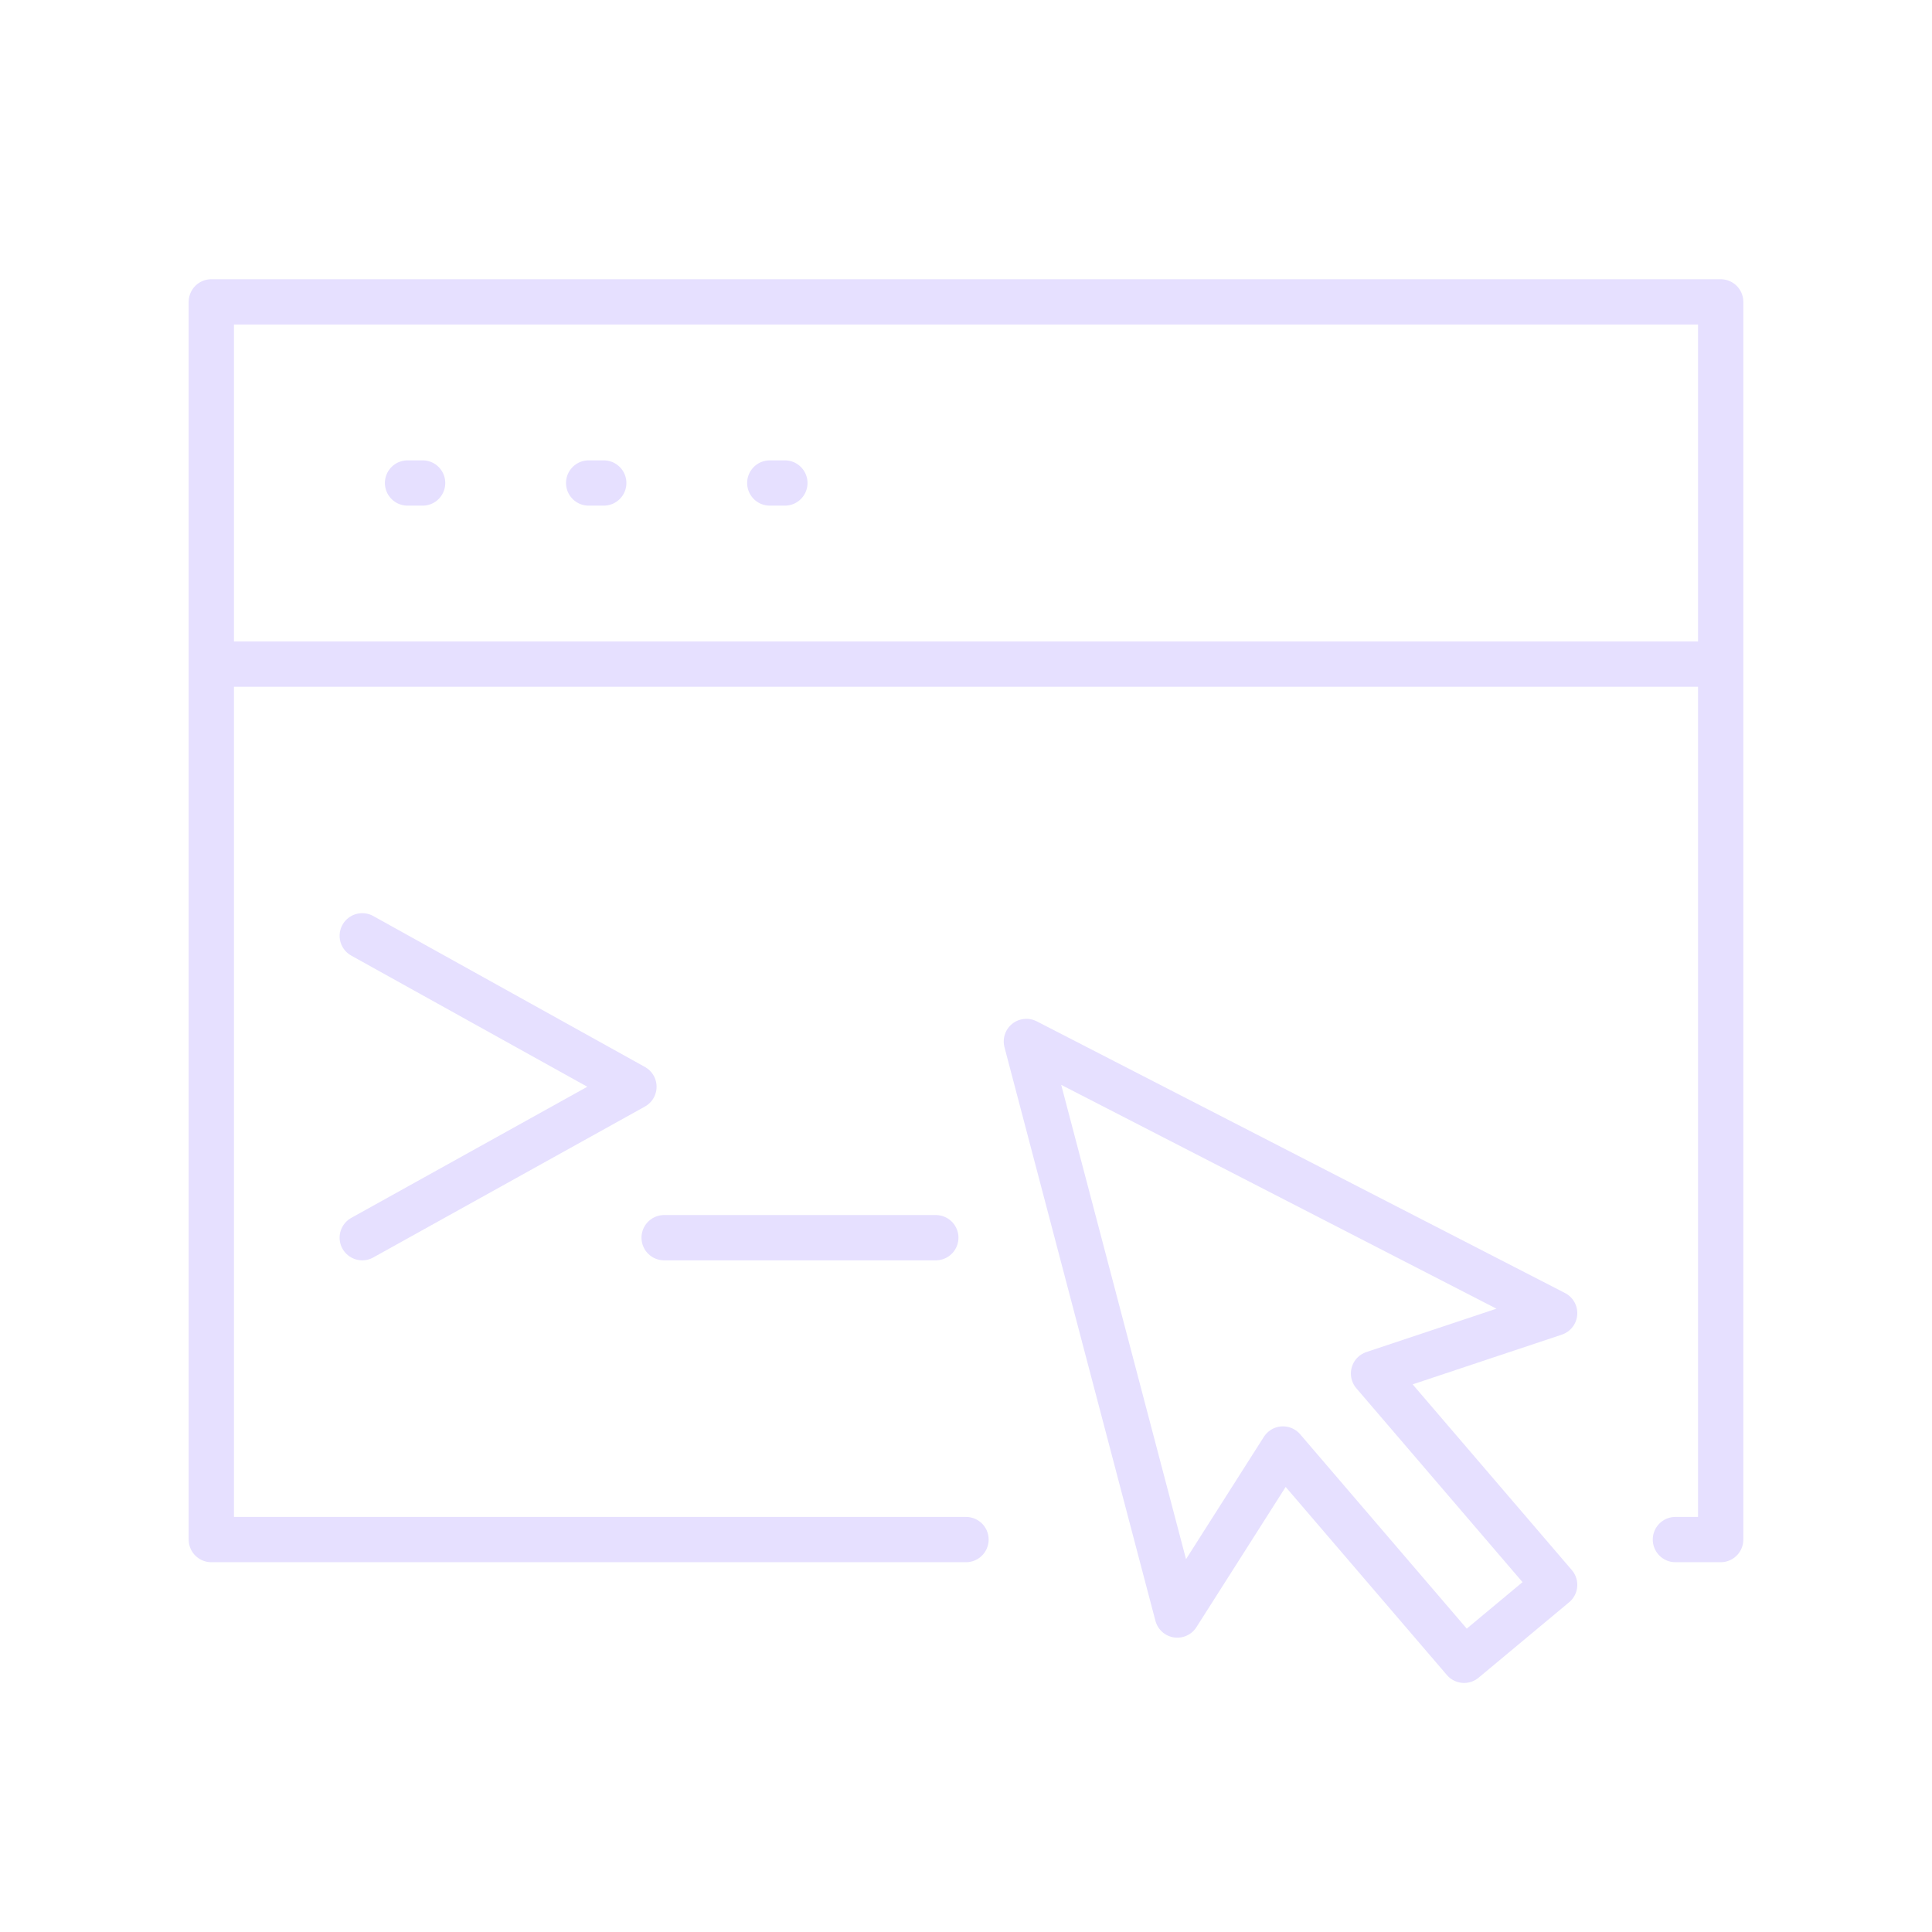 <svg xmlns="http://www.w3.org/2000/svg" viewBox="0 0 128 128" fill="none" stroke="#E6E0FF" stroke-width="3" stroke-linejoin="round" stroke-linecap="round"><path d="M62 82H44m70-38H14M27 32h1m11 0h1m11 0h1M24 62 42 72 24 82m40 20H14V20H114v82h-3m-8-15L68 69l10 38 7-11 12 14 6-5L91 91Z"/></svg>
